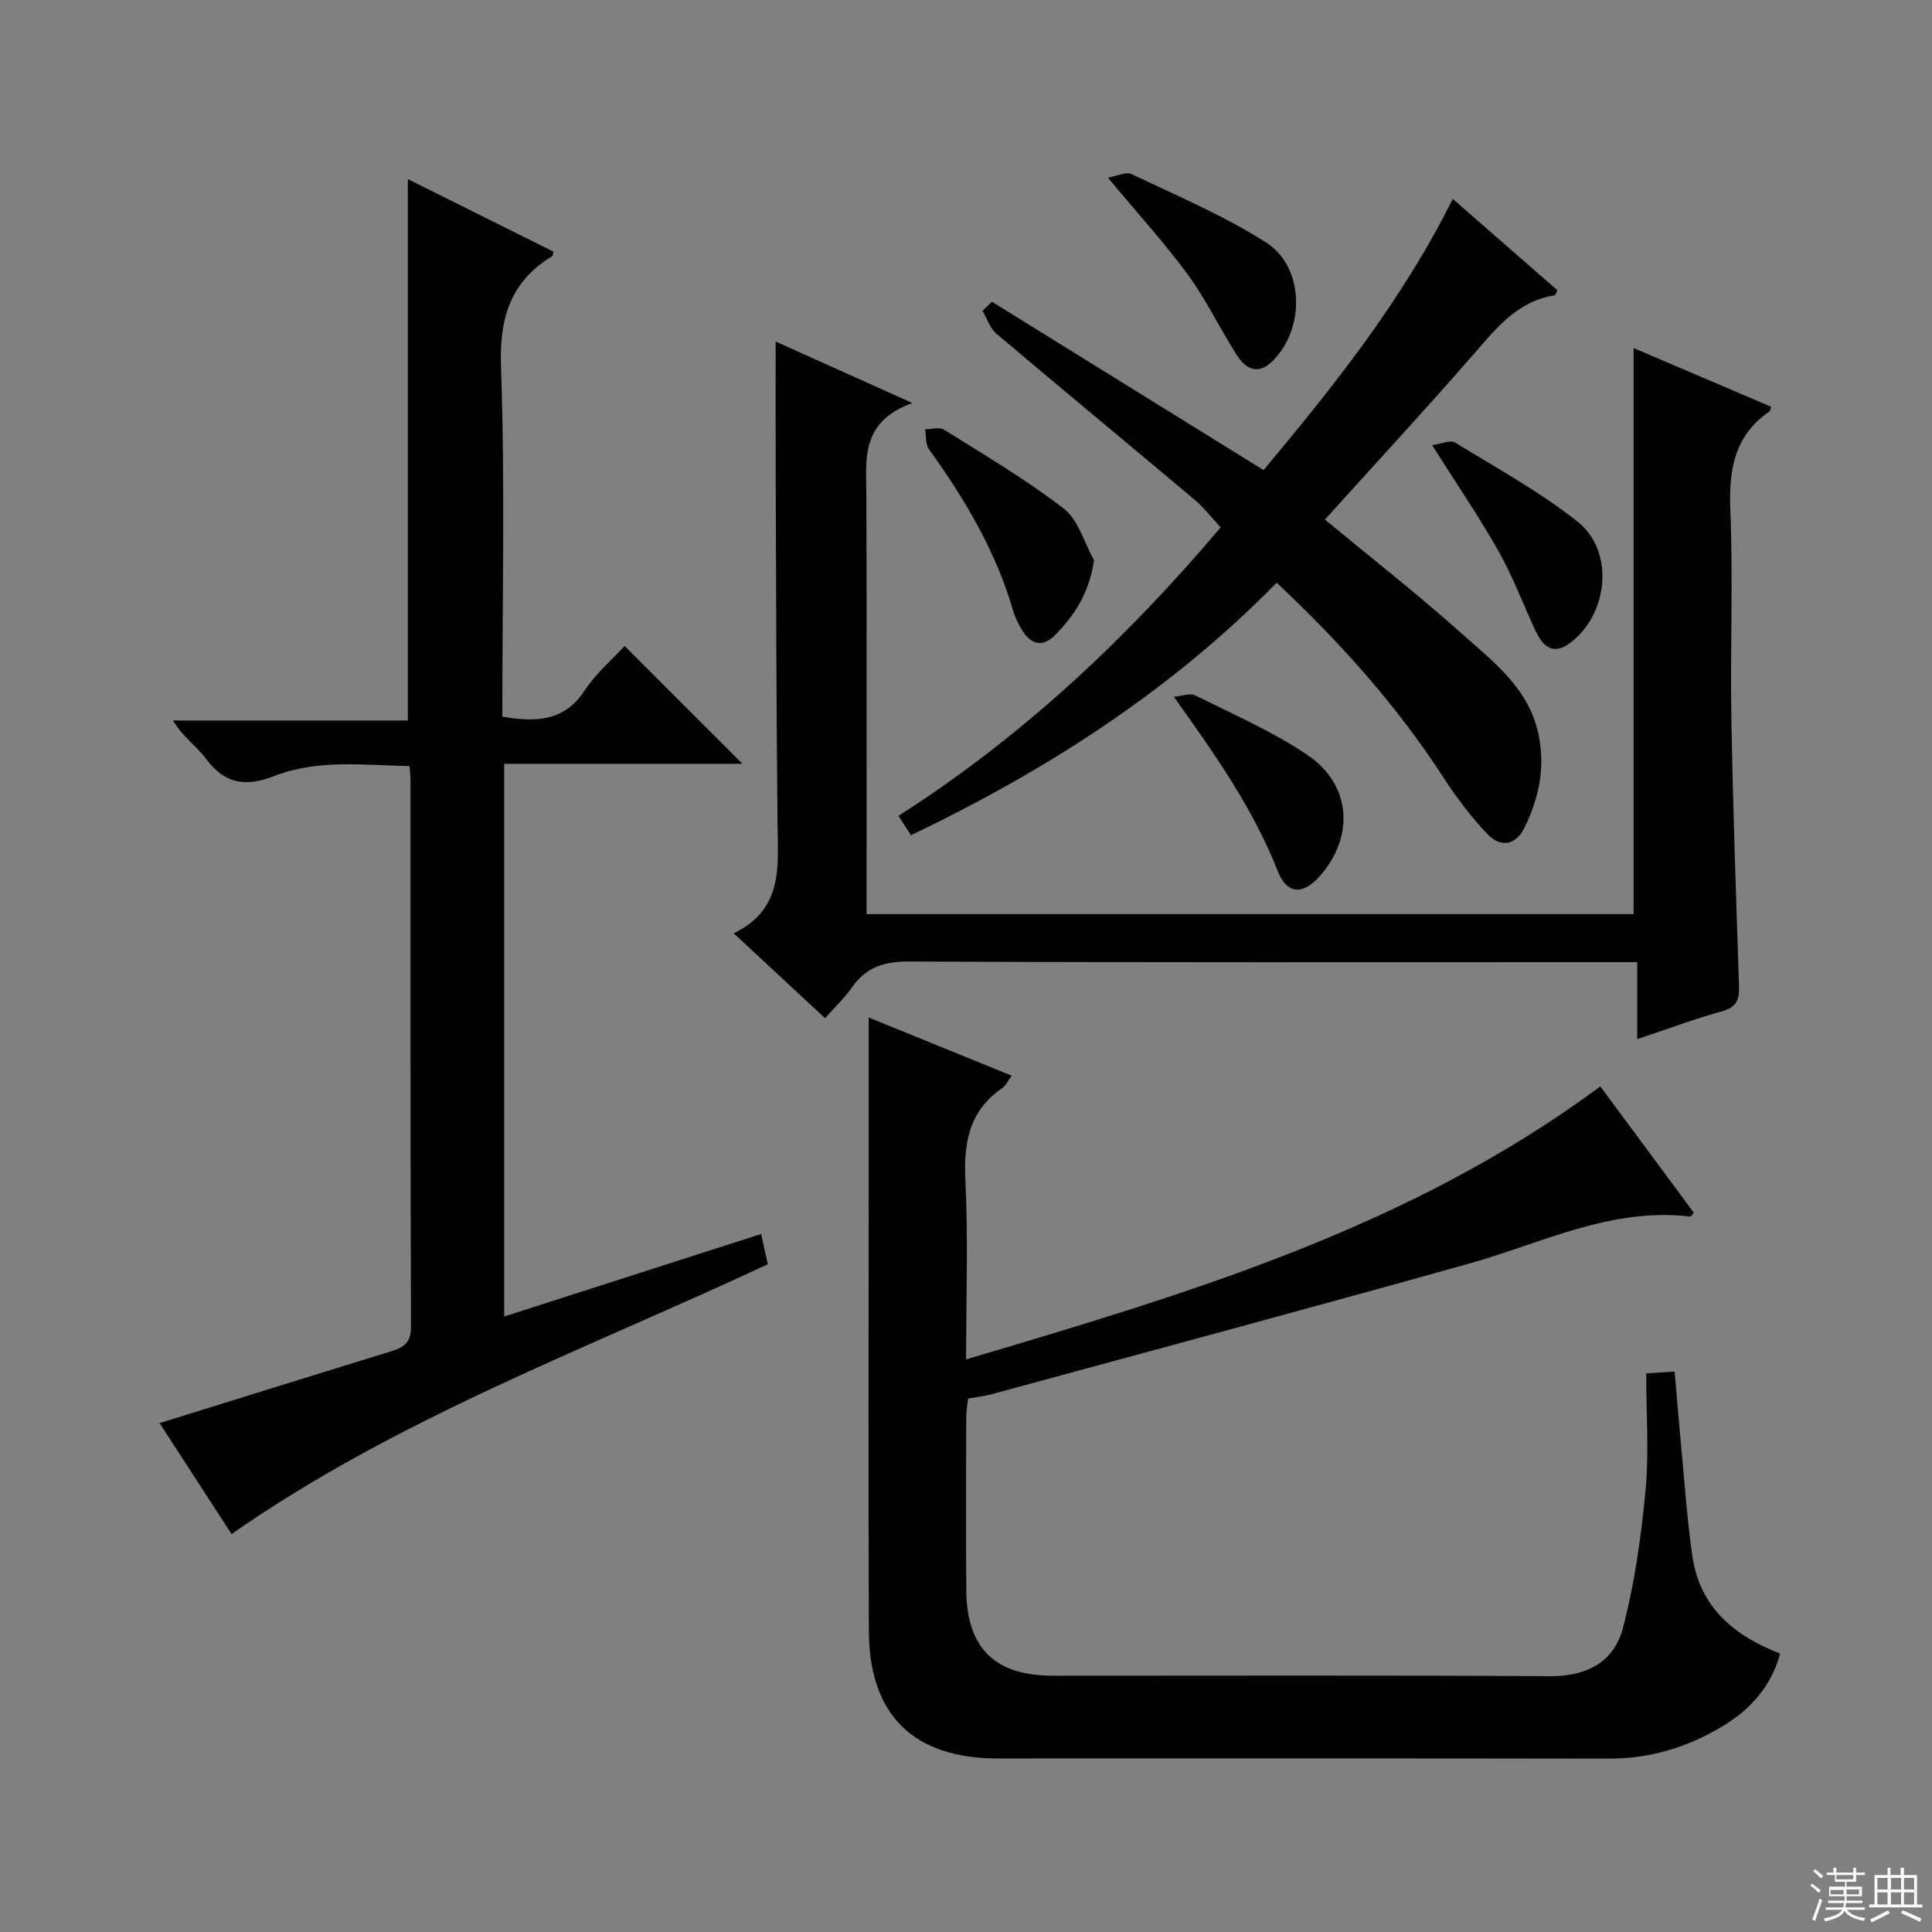 <svg enable-background="new 0 0 400 400" viewBox="0 0 400 400" xmlns="http://www.w3.org/2000/svg"><rect x="0" y="0" width="400" height="400" fill="#808080" stroke="none"/><g fill="#010102"><path d="m340.83 284.34c2.65-.17 4.08-.26 5.88-.37.8 9.11 1.55 18 2.38 26.87.35 3.8.75 7.61 1.31 11.39 1.57 10.61 8.64 16.43 18.16 20.13-1.88 6.89-6.21 11.58-11.87 15.01-7.22 4.37-15.04 6.75-23.63 6.74-42.15-.08-84.31-.03-126.46-.04-17.43 0-26.63-8.91-26.71-26.37-.14-31.16-.04-62.31-.04-93.47 0-10.95 0-21.9 0-33.57 9.4 3.83 19.24 7.83 29.61 12.05-.84 1.14-1.23 2.07-1.93 2.55-6.82 4.67-8.04 11.2-7.66 19.04.59 12.11.15 24.28.15 37.15 46.17-13.71 91.72-27.19 131.31-56.52 6.44 8.7 12.91 17.44 19.37 26.17-.35.37-.58.8-.75.78-16.4-1.97-30.75 5.52-45.84 9.75-32.9 9.21-65.91 18.07-98.88 27.05-1.43.39-2.93.54-4.79.87-.13 1.21-.39 2.48-.39 3.74-.03 12-.1 23.99.01 35.99s5.94 17.66 17.98 17.66c34.32.01 68.65-.12 102.97.1 7.58.05 13.17-3.06 14.97-9.87 2.48-9.37 3.81-19.12 4.73-28.79.71-7.88.12-15.88.12-24.04z"/><path d="m104 148.37c7.06 1.21 12.85.98 17.07-5.44 2.34-3.56 5.72-6.43 8.25-9.19 8.22 8.22 16.26 16.26 24.39 24.4-15.97 0-32.47 0-49.33 0v114.43c17.76-5.7 35.34-11.35 53.21-17.09.44 2.01.88 4.02 1.37 6.27-37.47 17.53-76.52 31.79-111.02 55.86-4.73-7.3-9.77-15.07-14.9-22.97 16.21-5.04 32.12-10.01 48.06-14.91 2.62-.81 4-1.84 3.99-5.07-.14-37.67-.09-75.33-.1-113 0-.82-.11-1.65-.2-3.05-9.45-.17-18.95-1.48-28 2.06-5.87 2.3-10.24 1.67-14.13-3.56-1.95-2.62-4.83-4.55-6.84-7.94h48.62c0-37.66 0-74.66 0-112.09 10.06 5.01 20.1 10.02 30.15 15.02-.11.41-.09.82-.26.93-8.7 5.3-10.96 12.83-10.6 22.98.84 23.96.27 47.98.27 72.36z"/><path d="m170.82 210.81c-6.35-5.9-12.3-11.43-18.92-17.58 10.33-4.97 9.17-13.86 9.08-22.57-.25-23.99-.29-47.97-.38-71.96-.04-9.13-.01-18.25-.01-27.99 8.79 3.96 17.73 7.98 28.3 12.73-11 3.99-9.53 12.03-9.51 19.66.07 26.66.03 53.31.03 79.97v6.19h158.81c0-39.08 0-77.95 0-117.2 9.37 4 18.92 8.08 28.46 12.15-.13.41-.13.83-.32.97-7.29 5-8.45 12.06-8.11 20.4.58 14.3-.04 28.65.21 42.98.32 18.46.97 36.91 1.58 55.36.09 2.8-.28 4.57-3.48 5.45-5.74 1.57-11.34 3.69-17.59 5.78 0-5.35 0-10.25 0-15.95-2.41 0-4.33 0-6.25 0-48.15 0-96.3.09-144.45-.13-5.15-.02-8.91 1.11-11.85 5.33-1.57 2.24-3.62 4.16-5.6 6.41z"/><path d="m188.6 172.93c-.94-1.45-1.64-2.53-2.59-4.01 25.45-16.26 47.08-36.51 66.72-59.74-1.89-2.02-3.51-4.13-5.5-5.8-13.62-11.46-27.34-22.79-40.93-34.29-1.34-1.13-1.94-3.14-2.88-4.74.65-.63 1.3-1.25 1.95-1.88 18.57 11.51 37.14 23.02 56.24 34.86 14.37-17.23 28.58-34.89 39.17-56.15 7.36 6.43 14.54 12.7 21.68 18.93-.3.54-.41 1-.59 1.03-7.89 1.25-12.29 7.06-17.11 12.59-9.93 11.38-20.19 22.47-30.45 33.84 9.57 7.92 19.14 15.4 28.17 23.47 6.49 5.8 13.79 11.2 15.94 20.52 1.62 6.99.28 13.54-2.79 19.8-1.84 3.75-5.03 4.13-7.69 1.32-3.4-3.58-6.43-7.6-9.12-11.75-9.65-14.89-21.37-27.96-34.49-40.28-21.88 22.29-47.46 38.74-75.73 52.28z"/><path d="m226.51 115.99c-.99 6.72-3.99 11.39-8.06 15.5-2.4 2.42-4.76 2.12-6.61-.69-.9-1.36-1.65-2.89-2.11-4.46-3.59-12.27-9.99-23.04-17.39-33.32-.75-1.04-.56-2.74-.81-4.14 1.32 0 2.97-.53 3.92.07 8.39 5.27 16.97 10.31 24.79 16.35 3.02 2.35 4.23 7.06 6.27 10.69z"/><path d="m229.38 36.78c1.96-.34 3.78-1.28 4.89-.75 9.4 4.5 19.11 8.59 27.86 14.17 8 5.1 8.1 18.01 1.26 24.63-3.05 2.96-5.57 1.46-7.38-1.39-3.47-5.45-6.27-11.37-10.07-16.56-4.9-6.67-10.51-12.82-16.56-20.1z"/><path d="m296.51 92.17c1.86-.25 3.75-1.15 4.73-.55 8.59 5.25 17.51 10.16 25.37 16.38 7.73 6.12 6.42 19.16-1.57 25.14-3.43 2.57-5.56.75-7.03-2.35-2.62-5.52-4.73-11.32-7.73-16.63-4.05-7.17-8.73-14-13.77-21.99z"/><path d="m243.04 144.27c1.5-.13 3.3-.86 4.45-.28 7.86 3.91 16 7.46 23.23 12.34 9.1 6.15 9.74 16.91 2.53 25.06-3.49 3.94-6.8 3.83-8.72-1.06-5.04-12.85-12.82-23.9-21.49-36.06z"/></g><path d="m374.8 390.4.4-.4c.7.5 1.3 1 1.8 1.4l-.5.5c-.5-.6-1.1-1.1-1.7-1.5zm1 7.3-.6-.3c.5-1.4 1.1-2.8 1.5-4.3.2.1.4.2.6.3-.5 1.3-1 2.8-1.5 4.3zm-.4-10.3.4-.4c.4.3 1 .8 1.7 1.4l-.5.5c-.4-.5-1-1-1.6-1.5zm2.5.3h1.7v-1h.6v1h3.5v-1h.6v1h1.8v.5h-1.8v1.4h-2v1h3.2v2h-3.2v.9h3.3v.5h-3.4c0 .3-.1.6-.1.9h4v.5h-3.7c.7.9 1.9 1.5 3.8 1.7-.1.2-.2.4-.3.6-2.1-.4-3.5-1.1-4-2.1-.4 1-1.8 1.7-4 2.2-.1-.2-.2-.4-.3-.6 2.1-.4 3.4-1 3.8-1.8h-3.4v-.5h3.6c.1-.3.1-.6.2-.9h-3.3v-.5h3.4c0-.3 0-.6 0-.9h-3.2v-2h3.3v-1h-2.1v-1.4h-1.7v-.5zm1.1 3.5v1h2.7c0-.3 0-.4 0-.4 0-.1 0-.2 0-.2 0-.1 0-.2 0-.3h-2.7zm1.2-3v.9h3.5v-.9zm4.7 3h-2.6v.6.4h2.6z" fill="#fbfcfa"/><path d="m393.6 386.7h.6v1.5h2.7v6.1h1.1v.6h-11v-.6h1.1v-6.1h2.7v-1.5h.6v1.5h2.1v-1.5zm-2.7 8.8.4.6c-1.2.6-2.5 1.3-3.8 1.9-.1-.2-.2-.4-.3-.6 1.2-.6 2.5-1.2 3.7-1.9zm-2.2-6.7v2.4h2.1v-2.4zm0 3v2.5h2.1v-2.5zm2.8-3v2.4h2.1v-2.4zm0 3v2.5h2.1v-2.5zm6 6.1c-1.4-.7-2.7-1.3-3.9-1.8l.3-.6c1.5.6 2.7 1.2 3.9 1.7zm-1.2-9.1h-2.1v2.4h2.1zm-2.1 3v2.5h2.1v-2.5z" fill="#fbfcfa"/></svg>